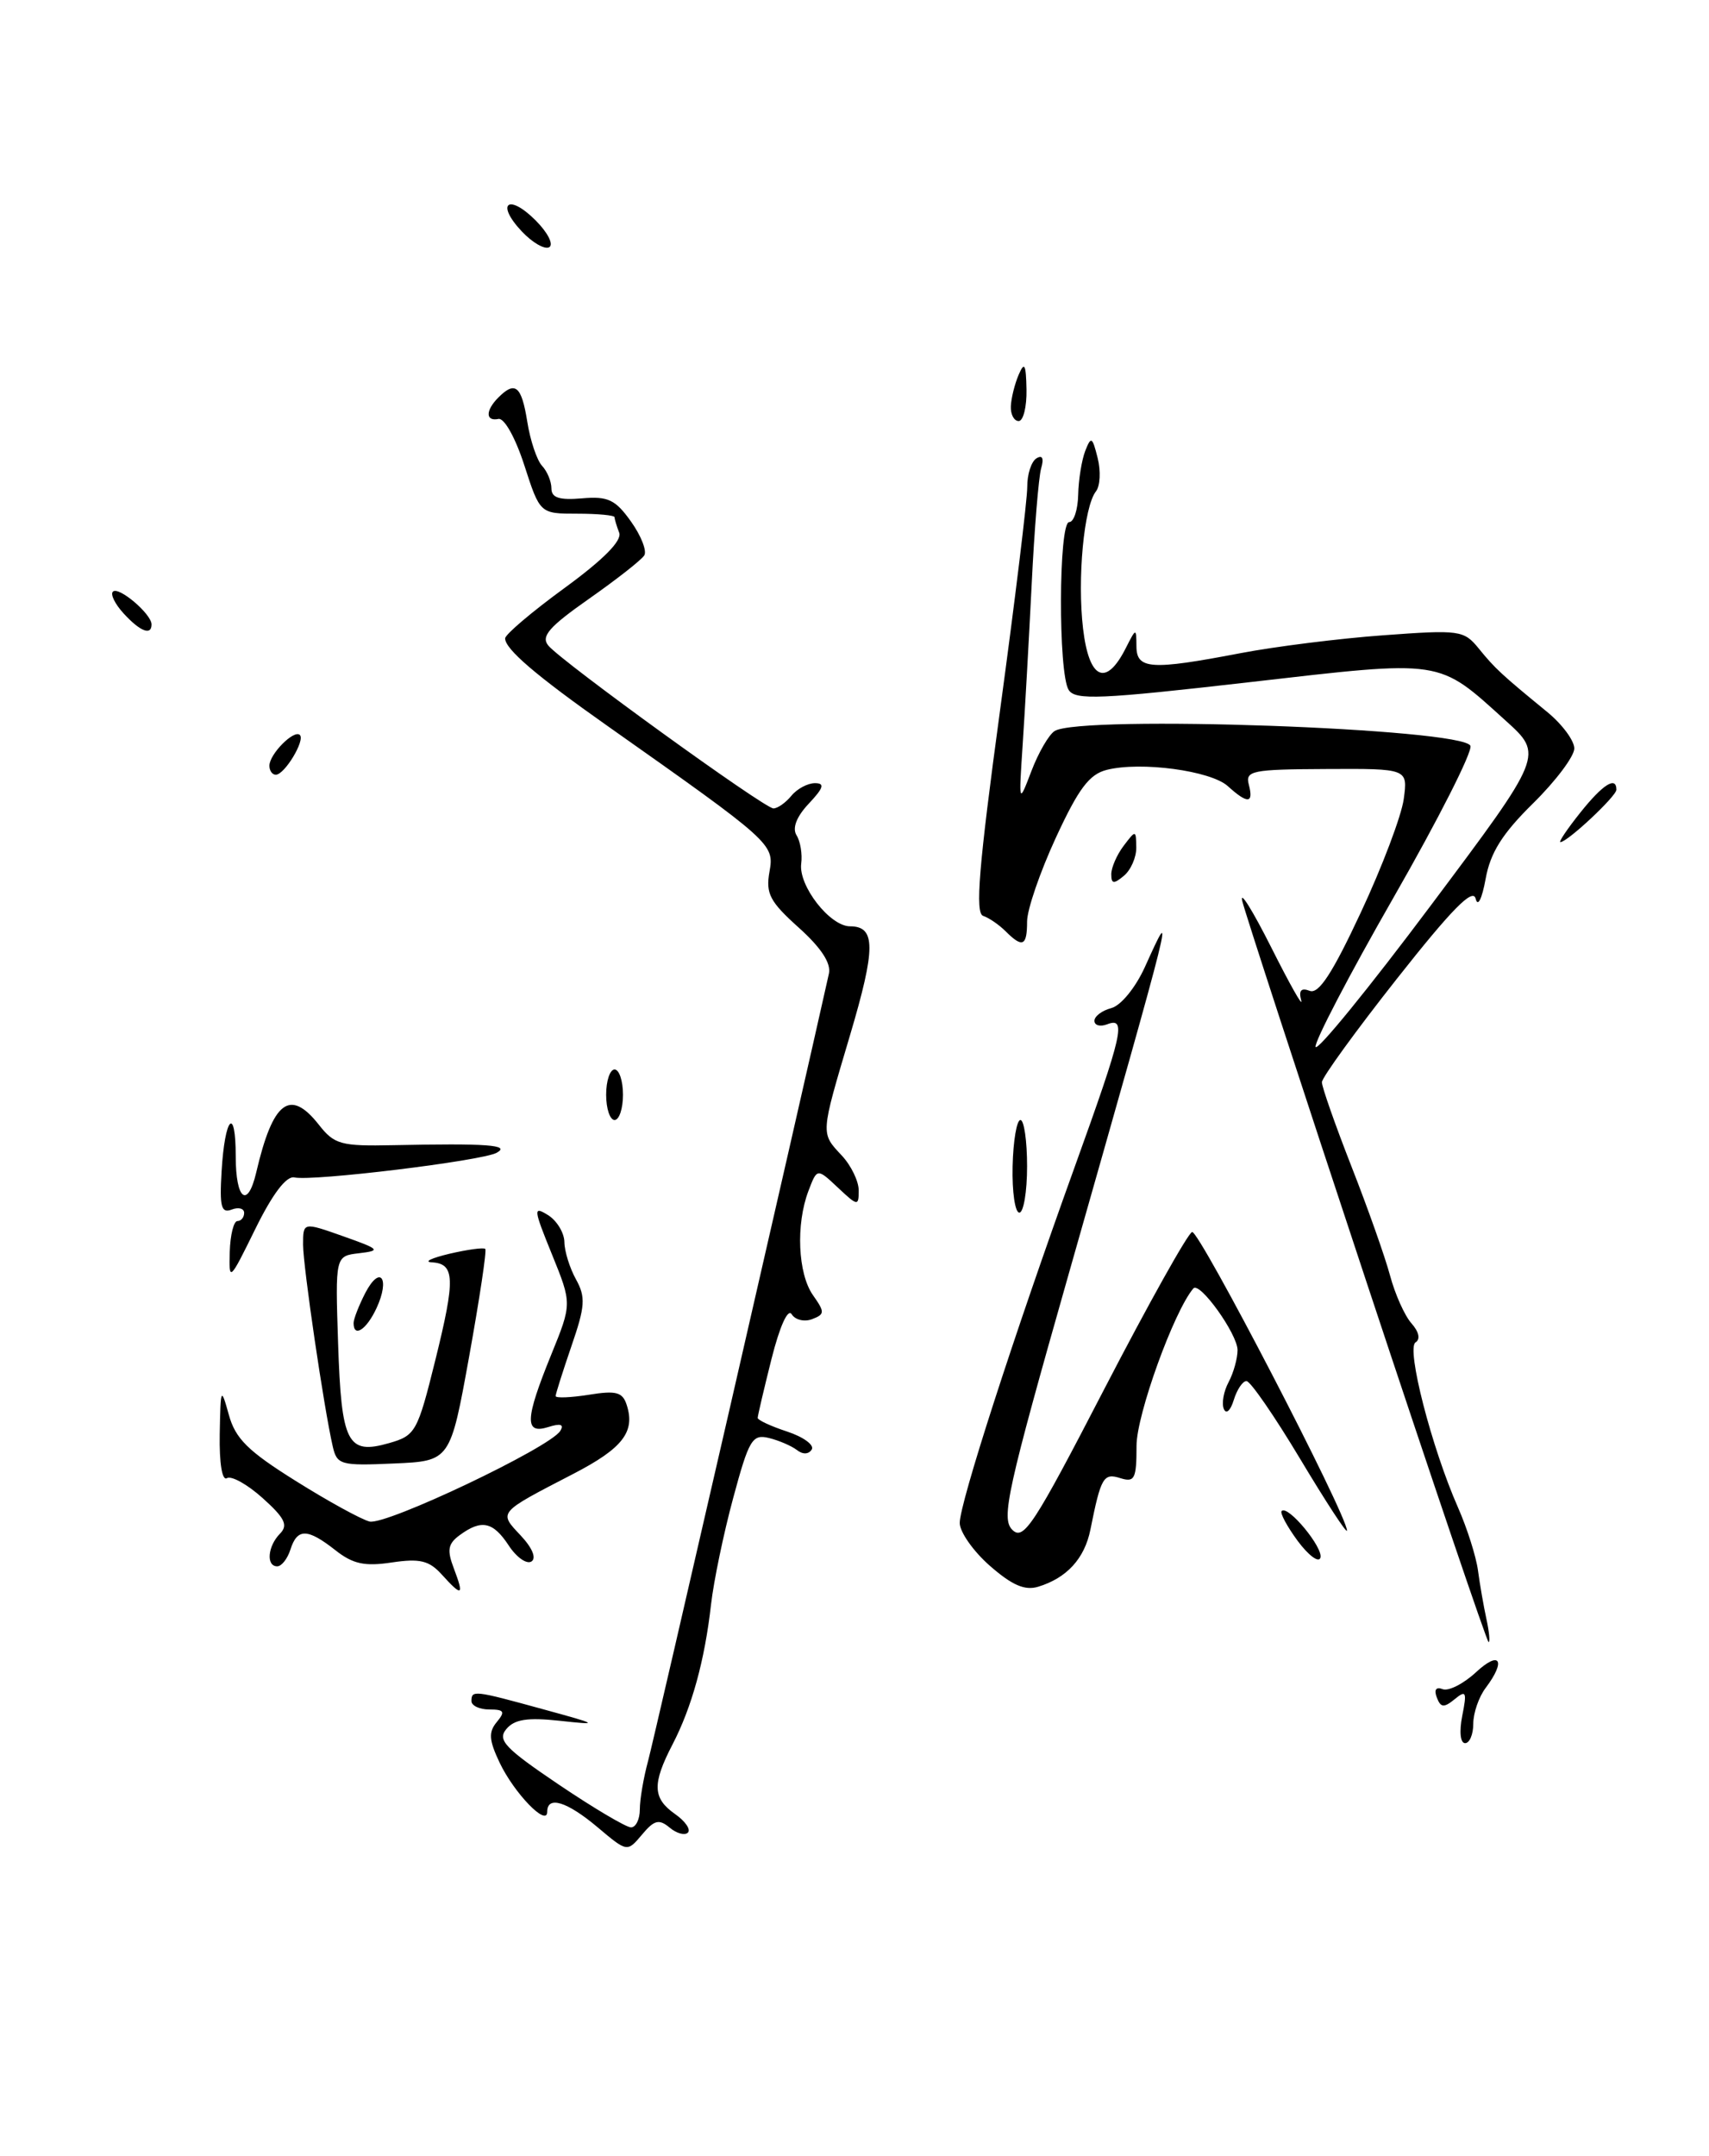 <?xml version="1.0" encoding="UTF-8" standalone="no"?>
<!DOCTYPE svg PUBLIC "-//W3C//DTD SVG 1.1//EN" "http://www.w3.org/Graphics/SVG/1.1/DTD/svg11.dtd" >
<svg xmlns="http://www.w3.org/2000/svg" xmlns:xlink="http://www.w3.org/1999/xlink" version="1.1" viewBox="0 0 203 256">
 <g >
 <path fill="currentColor"
d=" M 71.00 217.00 C 67.34 213.92 65.00 213.20 65.00 215.15 C 65.00 217.00 61.06 212.93 59.34 209.30 C 58.08 206.64 58.01 205.69 59.01 204.49 C 60.04 203.25 59.89 203.00 58.12 203.00 C 56.96 203.00 56.00 202.55 56.00 202.00 C 56.00 200.68 56.31 200.72 64.50 202.97 C 71.19 204.80 71.27 204.86 66.46 204.34 C 62.65 203.93 61.10 204.17 60.14 205.33 C 59.06 206.63 59.96 207.59 66.39 211.93 C 70.53 214.72 74.38 217.00 74.95 217.00 C 75.53 217.00 76.00 216.04 76.00 214.87 C 76.00 213.69 76.44 211.10 76.98 209.12 C 77.70 206.46 94.78 132.12 98.46 115.62 C 98.74 114.38 97.53 112.54 94.87 110.15 C 91.44 107.07 90.94 106.11 91.40 103.52 C 91.99 100.23 91.75 100.02 72.08 86.15 C 63.68 80.23 60.00 77.08 60.00 75.81 C 60.00 75.35 63.17 72.66 67.05 69.83 C 71.67 66.46 73.91 64.20 73.55 63.26 C 73.25 62.48 73.00 61.65 73.00 61.42 C 73.00 61.19 71.01 61.00 68.57 61.00 C 64.14 61.00 64.14 61.00 62.28 55.25 C 61.23 52.00 59.90 49.61 59.21 49.75 C 57.66 50.07 57.65 48.75 59.20 47.20 C 61.20 45.20 61.95 45.82 62.63 50.07 C 62.98 52.30 63.78 54.67 64.39 55.32 C 65.00 55.97 65.50 57.17 65.50 58.00 C 65.50 59.11 66.43 59.41 69.13 59.18 C 72.22 58.91 73.10 59.33 74.95 61.93 C 76.15 63.61 76.86 65.42 76.53 65.95 C 76.20 66.49 73.25 68.80 69.96 71.11 C 65.21 74.44 64.23 75.57 65.13 76.66 C 66.74 78.60 90.80 96.00 91.87 96.00 C 92.36 96.00 93.32 95.33 94.00 94.50 C 94.68 93.67 95.94 93.00 96.80 93.00 C 98.00 93.00 97.84 93.55 96.07 95.43 C 94.61 96.98 94.09 98.33 94.61 99.18 C 95.07 99.90 95.32 101.43 95.17 102.56 C 94.83 105.18 98.58 110.00 100.97 110.00 C 104.04 110.00 104.04 112.59 100.96 122.96 C 97.44 134.81 97.46 134.51 100.00 137.23 C 101.10 138.41 102.00 140.27 102.00 141.36 C 102.00 143.25 101.88 143.24 99.53 141.03 C 97.06 138.71 97.06 138.71 96.03 141.42 C 94.52 145.39 94.77 151.23 96.56 153.79 C 97.99 155.82 97.98 156.07 96.46 156.65 C 95.55 157.00 94.46 156.74 94.04 156.07 C 93.59 155.34 92.62 157.49 91.64 161.38 C 90.74 164.97 90.00 168.12 90.00 168.38 C 90.00 168.63 91.58 169.37 93.51 170.00 C 95.44 170.64 96.75 171.60 96.42 172.13 C 96.06 172.71 95.36 172.74 94.66 172.19 C 94.02 171.70 92.52 171.05 91.33 170.76 C 89.36 170.28 88.96 170.95 87.09 177.89 C 85.95 182.10 84.77 187.79 84.46 190.52 C 83.71 197.17 82.18 202.72 79.89 207.14 C 77.45 211.84 77.51 213.54 80.19 215.42 C 81.39 216.26 82.08 217.25 81.71 217.62 C 81.35 217.99 80.36 217.72 79.53 217.02 C 78.28 215.98 77.70 216.13 76.26 217.86 C 74.50 219.95 74.50 219.95 71.00 217.00 Z  M 173.69 203.75 C 174.26 200.90 174.15 200.66 172.79 201.78 C 171.51 202.82 171.13 202.79 170.67 201.58 C 170.31 200.65 170.58 200.28 171.37 200.59 C 172.06 200.85 173.84 199.95 175.32 198.58 C 178.16 195.94 178.93 197.18 176.47 200.44 C 175.66 201.51 175.00 203.42 175.00 204.69 C 175.00 205.96 174.56 207.00 174.03 207.00 C 173.46 207.00 173.32 205.63 173.69 203.75 Z  M 162.32 152.25 C 154.53 128.74 147.89 108.38 147.56 107.00 C 147.24 105.62 148.78 108.10 151.00 112.50 C 153.21 116.90 154.81 119.74 154.56 118.80 C 154.24 117.62 154.55 117.27 155.57 117.66 C 156.64 118.08 158.27 115.58 161.64 108.36 C 164.18 102.94 166.47 96.87 166.74 94.89 C 167.23 91.27 167.23 91.27 157.54 91.32 C 148.69 91.36 147.90 91.52 148.34 93.18 C 148.93 95.44 148.20 95.49 145.84 93.35 C 143.81 91.52 135.52 90.40 131.47 91.42 C 129.39 91.94 128.11 93.65 125.42 99.47 C 123.54 103.54 122.00 108.02 122.00 109.43 C 122.00 112.35 121.46 112.60 119.45 110.59 C 118.67 109.81 117.47 108.99 116.78 108.76 C 115.81 108.44 116.26 102.93 118.78 84.42 C 120.57 71.26 122.03 59.29 122.02 57.81 C 122.01 56.33 122.50 54.81 123.11 54.43 C 123.82 53.99 124.02 54.41 123.67 55.62 C 123.37 56.66 122.86 62.90 122.54 69.50 C 122.21 76.10 121.73 84.65 121.47 88.50 C 121.01 95.50 121.01 95.50 122.52 91.55 C 123.35 89.37 124.59 87.24 125.27 86.81 C 128.32 84.88 173.87 86.49 174.66 88.57 C 174.93 89.25 170.82 97.35 165.54 106.56 C 160.26 115.77 156.09 123.77 156.27 124.32 C 156.46 124.88 162.63 117.31 169.98 107.49 C 183.35 89.64 183.35 89.64 178.84 85.57 C 170.71 78.22 171.60 78.35 148.41 81.01 C 130.70 83.04 127.72 83.17 126.94 81.93 C 125.68 79.95 125.74 62.00 127.00 62.00 C 127.55 62.00 128.03 60.54 128.07 58.75 C 128.11 56.96 128.49 54.62 128.91 53.54 C 129.60 51.78 129.75 51.86 130.38 54.38 C 130.77 55.93 130.68 57.71 130.18 58.35 C 128.75 60.17 127.95 68.71 128.65 74.66 C 129.36 80.68 131.37 81.61 133.71 76.99 C 134.95 74.55 134.97 74.54 134.99 76.75 C 135.00 79.49 136.70 79.60 147.31 77.57 C 151.43 76.78 159.07 75.82 164.30 75.44 C 173.39 74.77 173.88 74.84 175.65 77.01 C 177.58 79.39 178.40 80.14 183.75 84.52 C 185.54 85.98 187.00 87.94 187.00 88.88 C 187.00 89.81 184.80 92.74 182.11 95.39 C 178.45 98.99 177.03 101.25 176.47 104.35 C 176.03 106.77 175.53 107.76 175.28 106.71 C 174.96 105.41 172.44 107.97 165.94 116.21 C 161.04 122.42 157.03 127.95 157.02 128.51 C 157.01 129.06 158.59 133.55 160.52 138.49 C 162.46 143.43 164.53 149.28 165.12 151.49 C 165.71 153.69 166.85 156.24 167.66 157.15 C 168.55 158.15 168.74 159.04 168.14 159.41 C 167.02 160.11 170.05 171.91 173.18 179.00 C 174.27 181.47 175.34 184.85 175.56 186.50 C 175.78 188.15 176.23 190.74 176.56 192.25 C 176.89 193.76 177.01 195.00 176.82 195.00 C 176.63 195.00 170.11 175.76 162.32 152.25 Z  M 52.47 186.97 C 50.97 185.31 49.87 185.05 46.55 185.54 C 43.32 186.03 41.92 185.73 39.83 184.08 C 36.52 181.48 35.31 181.46 34.50 184.00 C 34.15 185.10 33.45 186.00 32.93 186.00 C 31.59 186.00 31.79 183.62 33.25 182.13 C 34.25 181.12 33.85 180.28 31.20 177.90 C 29.39 176.27 27.48 175.21 26.95 175.53 C 26.39 175.88 26.04 173.76 26.10 170.31 C 26.20 164.75 26.25 164.65 27.18 168.00 C 27.96 170.84 29.46 172.32 35.11 175.85 C 38.93 178.25 42.89 180.42 43.89 180.68 C 45.80 181.18 65.32 171.91 66.55 169.92 C 67.03 169.14 66.58 169.00 65.13 169.46 C 62.28 170.36 62.35 168.55 65.47 160.88 C 67.94 154.81 67.94 154.81 65.56 148.95 C 63.36 143.54 63.32 143.19 65.09 144.29 C 66.14 144.94 67.02 146.39 67.04 147.49 C 67.05 148.60 67.68 150.59 68.42 151.93 C 69.58 154.03 69.51 155.12 67.88 159.84 C 66.85 162.85 66.00 165.53 66.00 165.78 C 66.00 166.04 67.77 165.97 69.93 165.63 C 73.21 165.10 73.96 165.31 74.45 166.86 C 75.47 170.04 73.95 171.99 68.12 175.01 C 59.08 179.69 59.21 179.53 61.85 182.34 C 63.24 183.82 63.74 185.04 63.12 185.43 C 62.55 185.78 61.34 184.92 60.43 183.53 C 58.57 180.70 57.20 180.40 54.63 182.28 C 53.20 183.32 53.07 184.06 53.92 186.28 C 55.15 189.53 54.90 189.65 52.47 186.97 Z  M 117.58 185.94 C 115.61 184.21 114.00 181.92 114.00 180.85 C 114.00 178.49 120.37 158.77 127.63 138.64 C 133.40 122.64 133.83 120.74 131.50 121.64 C 130.68 121.95 130.00 121.77 130.00 121.22 C 130.00 120.68 130.90 120.00 132.01 119.71 C 133.14 119.41 134.87 117.30 135.99 114.84 C 139.57 106.95 139.64 106.64 126.93 151.33 C 119.63 177.00 118.90 180.32 120.24 181.66 C 121.58 183.00 122.78 181.16 131.20 164.89 C 136.41 154.84 141.09 146.47 141.60 146.30 C 142.42 146.03 160.01 179.91 160.00 181.76 C 159.99 182.17 157.49 178.34 154.44 173.25 C 151.39 168.16 148.52 164.00 148.06 164.00 C 147.61 164.00 146.93 165.01 146.55 166.25 C 146.16 167.52 145.65 167.98 145.37 167.31 C 145.09 166.65 145.35 165.22 145.94 164.12 C 146.52 163.03 147.00 161.31 147.00 160.32 C 146.99 158.41 142.49 152.13 141.75 153.00 C 139.44 155.71 135.00 168.00 135.00 171.68 C 135.00 175.62 134.78 176.06 133.08 175.53 C 131.07 174.89 130.77 175.42 129.52 181.65 C 128.83 185.08 126.71 187.39 123.33 188.42 C 121.74 188.91 120.22 188.25 117.58 185.94 Z  M 154.14 182.98 C 152.87 181.25 152.01 179.65 152.24 179.43 C 152.98 178.68 157.23 183.82 156.84 184.99 C 156.63 185.61 155.42 184.70 154.14 182.98 Z  M 39.53 171.79 C 38.48 167.24 36.01 150.44 36.00 147.81 C 36.00 145.12 36.00 145.12 40.75 146.80 C 45.13 148.35 45.28 148.51 42.66 148.82 C 39.82 149.15 39.82 149.15 40.16 159.53 C 40.55 171.40 41.26 172.79 46.21 171.37 C 49.36 170.47 49.59 170.06 51.72 161.47 C 54.11 151.81 54.04 150.06 51.28 149.90 C 50.30 149.84 51.26 149.39 53.40 148.88 C 55.55 148.38 57.45 148.12 57.64 148.31 C 57.83 148.49 56.96 154.24 55.73 161.07 C 53.48 173.50 53.48 173.50 46.77 173.79 C 40.48 174.07 40.03 173.95 39.53 171.79 Z  M 42.00 157.11 C 42.00 156.63 42.63 155.02 43.39 153.54 C 45.16 150.14 46.37 151.80 44.72 155.35 C 43.53 157.91 42.00 158.90 42.00 157.11 Z  M 27.29 148.66 C 27.35 146.65 27.76 145.00 28.20 145.00 C 28.64 145.00 29.00 144.56 29.00 144.03 C 29.00 143.50 28.33 143.32 27.51 143.64 C 26.28 144.11 26.07 143.30 26.32 139.13 C 26.70 132.60 28.00 131.22 28.00 137.33 C 28.00 142.46 29.41 143.58 30.43 139.25 C 32.41 130.75 34.44 129.20 37.88 133.57 C 39.72 135.91 40.50 136.12 46.70 135.99 C 57.86 135.76 60.68 135.96 59.00 136.89 C 57.27 137.85 37.16 140.30 34.97 139.82 C 34.02 139.61 32.39 141.75 30.34 145.91 C 27.26 152.18 27.19 152.24 27.29 148.66 Z  M 120.28 138.50 C 120.35 135.47 120.77 133.00 121.21 133.00 C 121.64 133.00 122.00 135.47 122.00 138.50 C 122.00 141.53 121.58 144.00 121.08 144.00 C 120.57 144.00 120.21 141.53 120.28 138.50 Z  M 72.00 130.00 C 72.00 128.35 72.45 127.00 73.00 127.00 C 73.55 127.00 74.00 128.35 74.00 130.00 C 74.00 131.65 73.55 133.00 73.00 133.00 C 72.45 133.00 72.00 131.65 72.00 130.00 Z  M 132.00 103.81 C 132.00 103.03 132.66 101.51 133.47 100.44 C 134.91 98.54 134.94 98.54 134.97 100.63 C 134.99 101.80 134.32 103.32 133.50 104.00 C 132.29 105.01 132.00 104.97 132.00 103.81 Z  M 187.71 96.50 C 190.38 93.15 192.00 92.12 192.00 93.78 C 192.00 94.55 186.18 100.00 185.35 100.00 C 185.11 100.00 186.17 98.43 187.71 96.50 Z  M 32.00 90.93 C 32.00 89.55 34.93 86.60 35.62 87.28 C 36.26 87.93 33.80 92.00 32.76 92.00 C 32.34 92.00 32.00 91.52 32.00 90.93 Z  M 14.67 72.83 C 13.66 71.73 13.09 70.57 13.41 70.26 C 14.08 69.58 18.00 72.91 18.00 74.15 C 18.00 75.52 16.63 74.98 14.67 72.83 Z  M 120.07 48.25 C 120.11 47.29 120.53 45.60 121.00 44.50 C 121.69 42.90 121.87 43.24 121.93 46.25 C 121.97 48.31 121.55 50.00 121.00 50.00 C 120.45 50.00 120.03 49.21 120.07 48.25 Z  M 61.97 27.47 C 58.84 24.14 60.39 22.93 63.63 26.18 C 65.05 27.60 65.78 29.02 65.25 29.35 C 64.72 29.67 63.25 28.83 61.97 27.47 Z "/>
</g>
</svg>